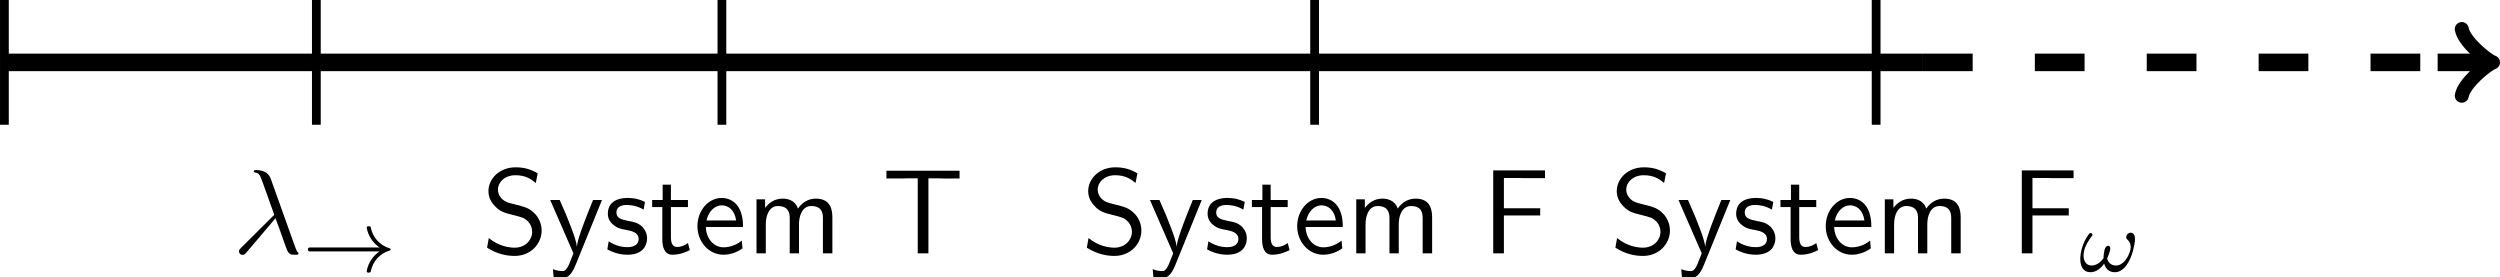 <?xml version="1.0" encoding="UTF-8" standalone="no"?>
<!-- Created with Inkscape (http://www.inkscape.org/) -->

<svg
   width="80.141mm"
   height="8.884mm"
   viewBox="0 0 80.141 8.884"
   version="1.1"
   id="svg2072"
   inkscape:version="1.2.2 (b0a8486541, 2022-12-01)"
   sodipodi:docname="ierarhia-Goedel.svg"
   xmlns:inkscape="http://www.inkscape.org/namespaces/inkscape"
   xmlns:sodipodi="http://sodipodi.sourceforge.net/DTD/sodipodi-0.dtd"
   xmlns="http://www.w3.org/2000/svg"
   xmlns:svg="http://www.w3.org/2000/svg">
  <sodipodi:namedview
     id="namedview2074"
     pagecolor="#ffffff"
     bordercolor="#000000"
     borderopacity="0.25"
     inkscape:showpageshadow="2"
     inkscape:pageopacity="0.0"
     inkscape:pagecheckerboard="0"
     inkscape:deskcolor="#d1d1d1"
     inkscape:document-units="mm"
     showgrid="false"
     inkscape:zoom="0.914906"
     inkscape:cx="-28.964724"
     inkscape:cy="328.44904"
     inkscape:window-width="2494"
     inkscape:window-height="1371"
     inkscape:window-x="66"
     inkscape:window-y="32"
     inkscape:window-maximized="1"
     inkscape:current-layer="layer1" />
  <defs
     id="defs2069" />
  <g
     inkscape:label="Layer 1"
     inkscape:groupmode="layer"
     id="layer1"
     transform="translate(-43.472,-61.979)">
    <path
       fill="none"
       stroke-width="0.281"
       stroke-linecap="butt"
       stroke-linejoin="miter"
       stroke="#000000"
       stroke-opacity="1"
       stroke-miterlimit="10"
       d="m 43.613,61.979 v 3.999"
       id="path1109" />
    <path
       fill="none"
       stroke-width="0.281"
       stroke-linecap="butt"
       stroke-linejoin="miter"
       stroke="#000000"
       stroke-opacity="1"
       stroke-miterlimit="10"
       d="m 53.613,61.979 v 3.999"
       id="path1111" />
    <g
       fill="#000000"
       fill-opacity="1"
       id="g1115"
       transform="matrix(0.353,0,0,0.353,19.113,28.753)">
      <g
         id="use1113"
         transform="translate(90.132,117.131)">
        <path
           d="m 5.984,0.016 c 0,-0.031 -0.031,-0.062 -0.062,-0.109 C 5.812,-0.203 5.75,-0.375 5.672,-0.594 L 3.453,-6.797 C 3.219,-7.422 2.625,-7.562 2.109,-7.562 c -0.047,0 -0.188,0 -0.188,0.109 0,0.094 0.094,0.109 0.094,0.109 0.359,0.062 0.438,0.141 0.703,0.875 l 1.062,2.969 -3,2.984 C 0.641,-0.375 0.578,-0.312 0.578,-0.172 c 0,0.188 0.156,0.312 0.328,0.312 0.172,0 0.266,-0.125 0.359,-0.234 l 2.625,-3.094 c 0.453,1.141 0.969,2.812 1.141,3.062 0.188,0.25 0.297,0.25 0.578,0.25 h 0.25 c 0.109,-0.016 0.125,-0.078 0.125,-0.109 z m 0,0"
           id="path2244" />
      </g>
    </g>
    <g
       fill="#000000"
       fill-opacity="1"
       id="g1119"
       transform="matrix(0.353,0,0,0.353,19.113,28.753)">
      <g
         id="use1117"
         transform="translate(96.496,118.768)">
        <path
           d="m 7.984,-1.984 c 0,-0.062 -0.047,-0.109 -0.094,-0.109 C 7,-2.359 6.344,-3.094 6.172,-4.016 6.156,-4.062 6.109,-4.094 6.062,-4.094 H 5.922 c -0.062,0 -0.109,0.047 -0.109,0.141 0.125,0.719 0.547,1.359 1.156,1.781 H 0.641 c -0.109,0 -0.172,0.094 -0.172,0.188 0,0.078 0.062,0.172 0.172,0.172 H 6.969 C 6.359,-1.391 5.938,-0.75 5.812,-0.031 c 0,0.094 0.047,0.141 0.109,0.141 H 6.062 c 0.047,0 0.094,-0.031 0.109,-0.078 C 6.344,-0.891 7,-1.625 7.891,-1.891 c 0.047,0 0.094,-0.047 0.094,-0.094 z m 0,0"
           id="path2236" />
      </g>
    </g>
    <path
       fill="none"
       stroke-width="0.281"
       stroke-linecap="butt"
       stroke-linejoin="miter"
       stroke="#000000"
       stroke-opacity="1"
       stroke-miterlimit="10"
       d="m 66.614,61.979 v 3.999"
       id="path1121" />
    <g
       fill="#000000"
       fill-opacity="1"
       id="g1135"
       transform="matrix(0.353,0,0,0.353,19.113,28.753)">
      <g
         id="use1123"
         transform="translate(112.754,117.131)">
        <path
           d="m 5.438,-2.062 c 0,-0.703 -0.328,-1.234 -0.578,-1.5 -0.5,-0.531 -0.875,-0.641 -1.875,-0.891 -0.625,-0.156 -0.797,-0.188 -1.125,-0.469 C 1.781,-5 1.469,-5.312 1.469,-5.797 c 0,-0.641 0.594,-1.297 1.594,-1.297 0.922,0 1.438,0.359 1.844,0.703 l 0.172,-0.875 C 4.469,-7.625 3.875,-7.812 3.078,-7.812 c -1.516,0 -2.469,1.078 -2.469,2.156 0,0.469 0.156,0.922 0.594,1.375 0.453,0.5 0.938,0.625 1.578,0.781 0.922,0.234 1.031,0.266 1.344,0.531 0.219,0.188 0.453,0.547 0.453,1.016 0,0.719 -0.594,1.438 -1.594,1.438 -0.438,0 -1.422,-0.109 -2.344,-0.875 l -0.156,0.875 C 1.438,0.094 2.312,0.234 3,0.234 c 1.438,0 2.438,-1.094 2.438,-2.297 z m 0,0"
           id="path2320" />
      </g>
      <g
         id="use1125"
         transform="translate(118.814,117.131)">
        <path
           d="m 4.859,-4.844 h -0.812 C 2.625,-1.375 2.609,-0.875 2.594,-0.625 H 2.578 c -0.062,-0.734 -0.938,-2.75 -0.969,-2.859 L 1.016,-4.844 H 0.156 L 2.266,0 1.875,0.984 c -0.281,0.625 -0.469,0.625 -0.625,0.625 -0.172,0 -0.516,-0.031 -0.844,-0.172 l 0.062,0.719 C 0.703,2.203 1.016,2.234 1.25,2.234 1.641,2.234 2.047,2.109 2.484,1 Z m 0,0"
           id="path2308" />
      </g>
      <g
         id="use1127"
         transform="translate(123.844,117.131)">
        <path
           d="M 3.922,-1.391 C 3.922,-2 3.516,-2.359 3.5,-2.406 3.078,-2.781 2.781,-2.844 2.234,-2.938 c -0.594,-0.125 -1.094,-0.234 -1.094,-0.766 0,-0.688 0.781,-0.688 0.922,-0.688 0.344,0 0.922,0.047 1.547,0.422 l 0.125,-0.703 C 3.172,-4.938 2.719,-5.031 2.172,-5.031 c -0.281,0 -1.812,0 -1.812,1.438 0,0.531 0.312,0.875 0.594,1.078 0.328,0.25 0.578,0.297 1.172,0.406 0.391,0.078 1.031,0.219 1.031,0.797 0,0.75 -0.859,0.75 -1.031,0.75 -0.875,0 -1.5,-0.406 -1.688,-0.531 l -0.125,0.734 C 0.656,-0.188 1.25,0.125 2.141,0.125 c 0.188,0 0.797,0 1.266,-0.359 0.328,-0.25 0.516,-0.688 0.516,-1.156 z m 0,0"
           id="path2248" />
      </g>
      <g
         id="use1129"
         transform="translate(128.026,117.131)">
        <path
           d="M 3.625,-0.297 3.453,-0.938 C 3.156,-0.703 2.812,-0.578 2.469,-0.578 c -0.406,0 -0.562,-0.328 -0.562,-0.906 v -2.719 H 3.453 V -4.844 H 1.906 v -1.391 h -0.75 V -4.844 H 0.203 v 0.641 H 1.125 v 2.906 c 0,0.656 0.156,1.422 0.906,1.422 0.766,0 1.312,-0.281 1.594,-0.422 z m 0,0"
           id="path2284" />
      </g>
      <g
         id="use1131"
         transform="translate(131.965,117.131)">
        <path
           d="m 4.516,-2.391 c 0,-0.375 -0.016,-1.188 -0.438,-1.844 C 3.625,-4.906 2.969,-5.031 2.578,-5.031 c -1.219,0 -2.203,1.156 -2.203,2.562 0,1.438 1.047,2.594 2.359,2.594 0.688,0 1.312,-0.266 1.734,-0.578 L 4.406,-1.156 C 3.719,-0.594 3,-0.547 2.75,-0.547 c -0.875,0 -1.578,-0.766 -1.609,-1.844 z m -0.625,-0.594 h -2.688 c 0.172,-0.828 0.75,-1.375 1.375,-1.375 0.562,0 1.172,0.375 1.312,1.375 z m 0,0"
           id="path2272" />
      </g>
      <g
         id="use1133"
         transform="translate(136.814,117.131)">
        <path
           d="m 7.781,0 v -3.25 c 0,-0.734 -0.172,-1.719 -1.5,-1.719 -0.656,0 -1.219,0.312 -1.625,0.906 C 4.375,-4.891 3.609,-4.969 3.266,-4.969 c -0.797,0 -1.297,0.453 -1.594,0.844 V -4.906 H 0.891 V 0 h 0.844 v -2.672 c 0,-0.734 0.297,-1.625 1.094,-1.625 1.016,0 1.078,0.703 1.078,1.125 V 0 H 4.75 v -2.672 c 0,-0.734 0.297,-1.625 1.109,-1.625 1.016,0 1.062,0.703 1.062,1.125 V 0 Z m 0,0"
           id="path2260" />
      </g>
    </g>
    <g
       fill="#000000"
       fill-opacity="1"
       id="g1139"
       transform="matrix(0.353,0,0,0.353,19.113,28.753)">
      <g
         id="use1137"
         transform="translate(149.113,117.131)">
        <path
           d="M 7.031,-6.797 V -7.5 H 0.391 v 0.703 h 1.469 c 0.125,0 0.25,-0.016 0.391,-0.016 H 3.234 V 0 h 0.969 v -6.812 h 0.969 c 0.125,0 0.266,0.016 0.391,0.016 z m 0,0"
           id="path2304" />
      </g>
    </g>
    <path
       fill="none"
       stroke-width="0.281"
       stroke-linecap="butt"
       stroke-linejoin="miter"
       stroke="#000000"
       stroke-opacity="1"
       stroke-miterlimit="10"
       d="m 85.614,61.979 v 3.999"
       id="path1141" />
    <g
       fill="#000000"
       fill-opacity="1"
       id="g1155"
       transform="matrix(0.353,0,0,0.353,19.113,28.753)">
      <g
         id="use1143"
         transform="translate(167.218,117.131)">
        <path
           d="m 5.438,-2.062 c 0,-0.703 -0.328,-1.234 -0.578,-1.5 -0.5,-0.531 -0.875,-0.641 -1.875,-0.891 -0.625,-0.156 -0.797,-0.188 -1.125,-0.469 C 1.781,-5 1.469,-5.312 1.469,-5.797 c 0,-0.641 0.594,-1.297 1.594,-1.297 0.922,0 1.438,0.359 1.844,0.703 l 0.172,-0.875 C 4.469,-7.625 3.875,-7.812 3.078,-7.812 c -1.516,0 -2.469,1.078 -2.469,2.156 0,0.469 0.156,0.922 0.594,1.375 0.453,0.5 0.938,0.625 1.578,0.781 0.922,0.234 1.031,0.266 1.344,0.531 0.219,0.188 0.453,0.547 0.453,1.016 0,0.719 -0.594,1.438 -1.594,1.438 -0.438,0 -1.422,-0.109 -2.344,-0.875 l -0.156,0.875 C 1.438,0.094 2.312,0.234 3,0.234 c 1.438,0 2.438,-1.094 2.438,-2.297 z m 0,0"
           id="path2324" />
      </g>
      <g
         id="use1145"
         transform="translate(173.278,117.131)">
        <path
           d="m 4.859,-4.844 h -0.812 C 2.625,-1.375 2.609,-0.875 2.594,-0.625 H 2.578 c -0.062,-0.734 -0.938,-2.75 -0.969,-2.859 L 1.016,-4.844 H 0.156 L 2.266,0 1.875,0.984 c -0.281,0.625 -0.469,0.625 -0.625,0.625 -0.172,0 -0.516,-0.031 -0.844,-0.172 l 0.062,0.719 C 0.703,2.203 1.016,2.234 1.25,2.234 1.641,2.234 2.047,2.109 2.484,1 Z m 0,0"
           id="path2312" />
      </g>
      <g
         id="use1147"
         transform="translate(178.308,117.131)">
        <path
           d="M 3.922,-1.391 C 3.922,-2 3.516,-2.359 3.5,-2.406 3.078,-2.781 2.781,-2.844 2.234,-2.938 c -0.594,-0.125 -1.094,-0.234 -1.094,-0.766 0,-0.688 0.781,-0.688 0.922,-0.688 0.344,0 0.922,0.047 1.547,0.422 l 0.125,-0.703 C 3.172,-4.938 2.719,-5.031 2.172,-5.031 c -0.281,0 -1.812,0 -1.812,1.438 0,0.531 0.312,0.875 0.594,1.078 0.328,0.25 0.578,0.297 1.172,0.406 0.391,0.078 1.031,0.219 1.031,0.797 0,0.75 -0.859,0.75 -1.031,0.75 -0.875,0 -1.5,-0.406 -1.688,-0.531 l -0.125,0.734 C 0.656,-0.188 1.25,0.125 2.141,0.125 c 0.188,0 0.797,0 1.266,-0.359 0.328,-0.25 0.516,-0.688 0.516,-1.156 z m 0,0"
           id="path2252" />
      </g>
      <g
         id="use1149"
         transform="translate(182.49,117.131)">
        <path
           d="M 3.625,-0.297 3.453,-0.938 C 3.156,-0.703 2.812,-0.578 2.469,-0.578 c -0.406,0 -0.562,-0.328 -0.562,-0.906 v -2.719 H 3.453 V -4.844 H 1.906 v -1.391 h -0.75 V -4.844 H 0.203 v 0.641 H 1.125 v 2.906 c 0,0.656 0.156,1.422 0.906,1.422 0.766,0 1.312,-0.281 1.594,-0.422 z m 0,0"
           id="path2288" />
      </g>
      <g
         id="use1151"
         transform="translate(186.429,117.131)">
        <path
           d="m 4.516,-2.391 c 0,-0.375 -0.016,-1.188 -0.438,-1.844 C 3.625,-4.906 2.969,-5.031 2.578,-5.031 c -1.219,0 -2.203,1.156 -2.203,2.562 0,1.438 1.047,2.594 2.359,2.594 0.688,0 1.312,-0.266 1.734,-0.578 L 4.406,-1.156 C 3.719,-0.594 3,-0.547 2.75,-0.547 c -0.875,0 -1.578,-0.766 -1.609,-1.844 z m -0.625,-0.594 h -2.688 c 0.172,-0.828 0.75,-1.375 1.375,-1.375 0.562,0 1.172,0.375 1.312,1.375 z m 0,0"
           id="path2276" />
      </g>
      <g
         id="use1153"
         transform="translate(191.278,117.131)">
        <path
           d="m 7.781,0 v -3.25 c 0,-0.734 -0.172,-1.719 -1.5,-1.719 -0.656,0 -1.219,0.312 -1.625,0.906 C 4.375,-4.891 3.609,-4.969 3.266,-4.969 c -0.797,0 -1.297,0.453 -1.594,0.844 V -4.906 H 0.891 V 0 h 0.844 v -2.672 c 0,-0.734 0.297,-1.625 1.094,-1.625 1.016,0 1.078,0.703 1.078,1.125 V 0 H 4.75 v -2.672 c 0,-0.734 0.297,-1.625 1.109,-1.625 1.016,0 1.062,0.703 1.062,1.125 V 0 Z m 0,0"
           id="path2264" />
      </g>
    </g>
    <g
       fill="#000000"
       fill-opacity="1"
       id="g1159"
       transform="matrix(0.353,0,0,0.353,19.113,28.753)">
      <g
         id="use1157"
         transform="translate(203.577,117.131)">
        <path
           d="M 5.734,-6.828 V -7.531 H 1.031 V 0 H 2 V -3.438 H 5.297 V -4.094 H 2 v -2.75 h 1.422 c 0.141,0 0.266,0.016 0.391,0.016 z m 0,0"
           id="path2296" />
      </g>
    </g>
    <path
       fill="none"
       stroke-width="0.281"
       stroke-linecap="butt"
       stroke-linejoin="miter"
       stroke="#000000"
       stroke-opacity="1"
       stroke-miterlimit="10"
       d="m 103.614,61.979 v 3.999"
       id="path1161" />
    <g
       fill="#000000"
       fill-opacity="1"
       id="g1175"
       transform="matrix(0.353,0,0,0.353,19.113,28.753)">
      <g
         id="use1163"
         transform="translate(215.217,117.131)">
        <path
           d="m 5.438,-2.062 c 0,-0.703 -0.328,-1.234 -0.578,-1.5 -0.5,-0.531 -0.875,-0.641 -1.875,-0.891 -0.625,-0.156 -0.797,-0.188 -1.125,-0.469 C 1.781,-5 1.469,-5.312 1.469,-5.797 c 0,-0.641 0.594,-1.297 1.594,-1.297 0.922,0 1.438,0.359 1.844,0.703 l 0.172,-0.875 C 4.469,-7.625 3.875,-7.812 3.078,-7.812 c -1.516,0 -2.469,1.078 -2.469,2.156 0,0.469 0.156,0.922 0.594,1.375 0.453,0.5 0.938,0.625 1.578,0.781 0.922,0.234 1.031,0.266 1.344,0.531 0.219,0.188 0.453,0.547 0.453,1.016 0,0.719 -0.594,1.438 -1.594,1.438 -0.438,0 -1.422,-0.109 -2.344,-0.875 l -0.156,0.875 C 1.438,0.094 2.312,0.234 3,0.234 c 1.438,0 2.438,-1.094 2.438,-2.297 z m 0,0"
           id="path2328" />
      </g>
      <g
         id="use1165"
         transform="translate(221.277,117.131)">
        <path
           d="m 4.859,-4.844 h -0.812 C 2.625,-1.375 2.609,-0.875 2.594,-0.625 H 2.578 c -0.062,-0.734 -0.938,-2.75 -0.969,-2.859 L 1.016,-4.844 H 0.156 L 2.266,0 1.875,0.984 c -0.281,0.625 -0.469,0.625 -0.625,0.625 -0.172,0 -0.516,-0.031 -0.844,-0.172 l 0.062,0.719 C 0.703,2.203 1.016,2.234 1.25,2.234 1.641,2.234 2.047,2.109 2.484,1 Z m 0,0"
           id="path2316" />
      </g>
      <g
         id="use1167"
         transform="translate(226.307,117.131)">
        <path
           d="M 3.922,-1.391 C 3.922,-2 3.516,-2.359 3.5,-2.406 3.078,-2.781 2.781,-2.844 2.234,-2.938 c -0.594,-0.125 -1.094,-0.234 -1.094,-0.766 0,-0.688 0.781,-0.688 0.922,-0.688 0.344,0 0.922,0.047 1.547,0.422 l 0.125,-0.703 C 3.172,-4.938 2.719,-5.031 2.172,-5.031 c -0.281,0 -1.812,0 -1.812,1.438 0,0.531 0.312,0.875 0.594,1.078 0.328,0.25 0.578,0.297 1.172,0.406 0.391,0.078 1.031,0.219 1.031,0.797 0,0.75 -0.859,0.75 -1.031,0.75 -0.875,0 -1.5,-0.406 -1.688,-0.531 l -0.125,0.734 C 0.656,-0.188 1.25,0.125 2.141,0.125 c 0.188,0 0.797,0 1.266,-0.359 0.328,-0.25 0.516,-0.688 0.516,-1.156 z m 0,0"
           id="path2256" />
      </g>
      <g
         id="use1169"
         transform="translate(230.489,117.131)">
        <path
           d="M 3.625,-0.297 3.453,-0.938 C 3.156,-0.703 2.812,-0.578 2.469,-0.578 c -0.406,0 -0.562,-0.328 -0.562,-0.906 v -2.719 H 3.453 V -4.844 H 1.906 v -1.391 h -0.75 V -4.844 H 0.203 v 0.641 H 1.125 v 2.906 c 0,0.656 0.156,1.422 0.906,1.422 0.766,0 1.312,-0.281 1.594,-0.422 z m 0,0"
           id="path2292" />
      </g>
      <g
         id="use1171"
         transform="translate(234.428,117.131)">
        <path
           d="m 4.516,-2.391 c 0,-0.375 -0.016,-1.188 -0.438,-1.844 C 3.625,-4.906 2.969,-5.031 2.578,-5.031 c -1.219,0 -2.203,1.156 -2.203,2.562 0,1.438 1.047,2.594 2.359,2.594 0.688,0 1.312,-0.266 1.734,-0.578 L 4.406,-1.156 C 3.719,-0.594 3,-0.547 2.75,-0.547 c -0.875,0 -1.578,-0.766 -1.609,-1.844 z m -0.625,-0.594 h -2.688 c 0.172,-0.828 0.75,-1.375 1.375,-1.375 0.562,0 1.172,0.375 1.312,1.375 z m 0,0"
           id="path2280" />
      </g>
      <g
         id="use1173"
         transform="translate(239.277,117.131)">
        <path
           d="m 7.781,0 v -3.25 c 0,-0.734 -0.172,-1.719 -1.5,-1.719 -0.656,0 -1.219,0.312 -1.625,0.906 C 4.375,-4.891 3.609,-4.969 3.266,-4.969 c -0.797,0 -1.297,0.453 -1.594,0.844 V -4.906 H 0.891 V 0 h 0.844 v -2.672 c 0,-0.734 0.297,-1.625 1.094,-1.625 1.016,0 1.078,0.703 1.078,1.125 V 0 H 4.75 v -2.672 c 0,-0.734 0.297,-1.625 1.109,-1.625 1.016,0 1.062,0.703 1.062,1.125 V 0 Z m 0,0"
           id="path2268" />
      </g>
    </g>
    <g
       fill="#000000"
       fill-opacity="1"
       id="g1179"
       transform="matrix(0.353,0,0,0.353,19.113,28.753)">
      <g
         id="use1177"
         transform="translate(251.576,117.131)">
        <path
           d="M 5.734,-6.828 V -7.531 H 1.031 V 0 H 2 V -3.438 H 5.297 V -4.094 H 2 v -2.75 h 1.422 c 0.141,0 0.266,0.016 0.391,0.016 z m 0,0"
           id="path2300" />
      </g>
    </g>
    <g
       fill="#000000"
       fill-opacity="1"
       id="g1183"
       transform="matrix(0.353,0,0,0.353,19.113,28.753)">
      <g
         id="use1181"
         transform="translate(257.793,118.768)">
        <path
           d="M 4.922,-1.906 C 5,-2.234 5.094,-2.609 5.094,-2.922 c 0,-0.219 -0.047,-0.406 -0.188,-0.531 -0.047,-0.031 -0.125,-0.062 -0.203,-0.062 -0.094,0 -0.203,0.047 -0.297,0.141 -0.078,0.078 -0.109,0.172 -0.109,0.266 0,0.094 0.031,0.172 0.109,0.219 0.188,0.172 0.297,0.406 0.297,0.672 0,0.094 -0.016,0.172 -0.031,0.266 C 4.5,-1.25 4,-0.531 3.375,-0.531 c -0.438,0 -0.719,-0.266 -0.812,-0.641 0.109,-0.234 0.203,-0.484 0.266,-0.734 0.016,-0.047 0.016,-0.125 0.016,-0.172 0,-0.141 -0.062,-0.25 -0.188,-0.25 -0.156,0 -0.281,0.188 -0.328,0.375 -0.062,0.266 -0.094,0.516 -0.094,0.75 C 1.969,-0.812 1.578,-0.531 1.156,-0.531 c -0.5,0 -0.734,-0.406 -0.734,-0.922 0,-0.141 0.016,-0.297 0.062,-0.453 C 0.594,-2.359 0.875,-2.812 1.188,-3.219 1.219,-3.25 1.234,-3.297 1.234,-3.328 c 0,-0.047 -0.031,-0.094 -0.078,-0.125 -0.031,-0.016 -0.047,-0.031 -0.078,-0.031 -0.062,0 -0.125,0.031 -0.156,0.078 -0.344,0.453 -0.562,0.953 -0.688,1.453 -0.062,0.281 -0.109,0.547 -0.109,0.812 0,0.688 0.266,1.219 0.922,1.219 0.5,0 0.922,-0.328 1.25,-0.781 0.125,0.469 0.438,0.781 0.969,0.781 0.844,0 1.406,-1.016 1.656,-1.984 z m 0,0"
           id="path2240" />
      </g>
    </g>
    <path
       fill="none"
       stroke-width="0.562"
       stroke-linecap="butt"
       stroke-linejoin="miter"
       stroke="#000000"
       stroke-opacity="1"
       stroke-miterlimit="10"
       d="M 43.613,63.979 H 105.115"
       id="path1185" />
    <path
       fill="none"
       stroke-width="0.562"
       stroke-linecap="butt"
       stroke-linejoin="miter"
       stroke="#000000"
       stroke-opacity="1"
       stroke-dasharray="1.594, 1.993"
       stroke-miterlimit="10"
       d="m 105.115,63.979 h 16.499"
       id="path1187" />
    <path
       fill="none"
       stroke-width="0.562"
       stroke-linecap="butt"
       stroke-linejoin="miter"
       stroke="#000000"
       stroke-opacity="1"
       stroke-miterlimit="10"
       d="m 121.614,63.979 h 1.575"
       id="path1189" />
    <path
       fill="none"
       stroke-width="0.45"
       stroke-linecap="round"
       stroke-linejoin="round"
       stroke="#000000"
       stroke-opacity="1"
       stroke-miterlimit="10"
       d="m 122.388,62.911 c 0.066,0.401 0.801,1.002 1,1.068 -0.2,0.068 -0.934,0.668 -1,1.068"
       id="path1191" />
  </g>
</svg>
